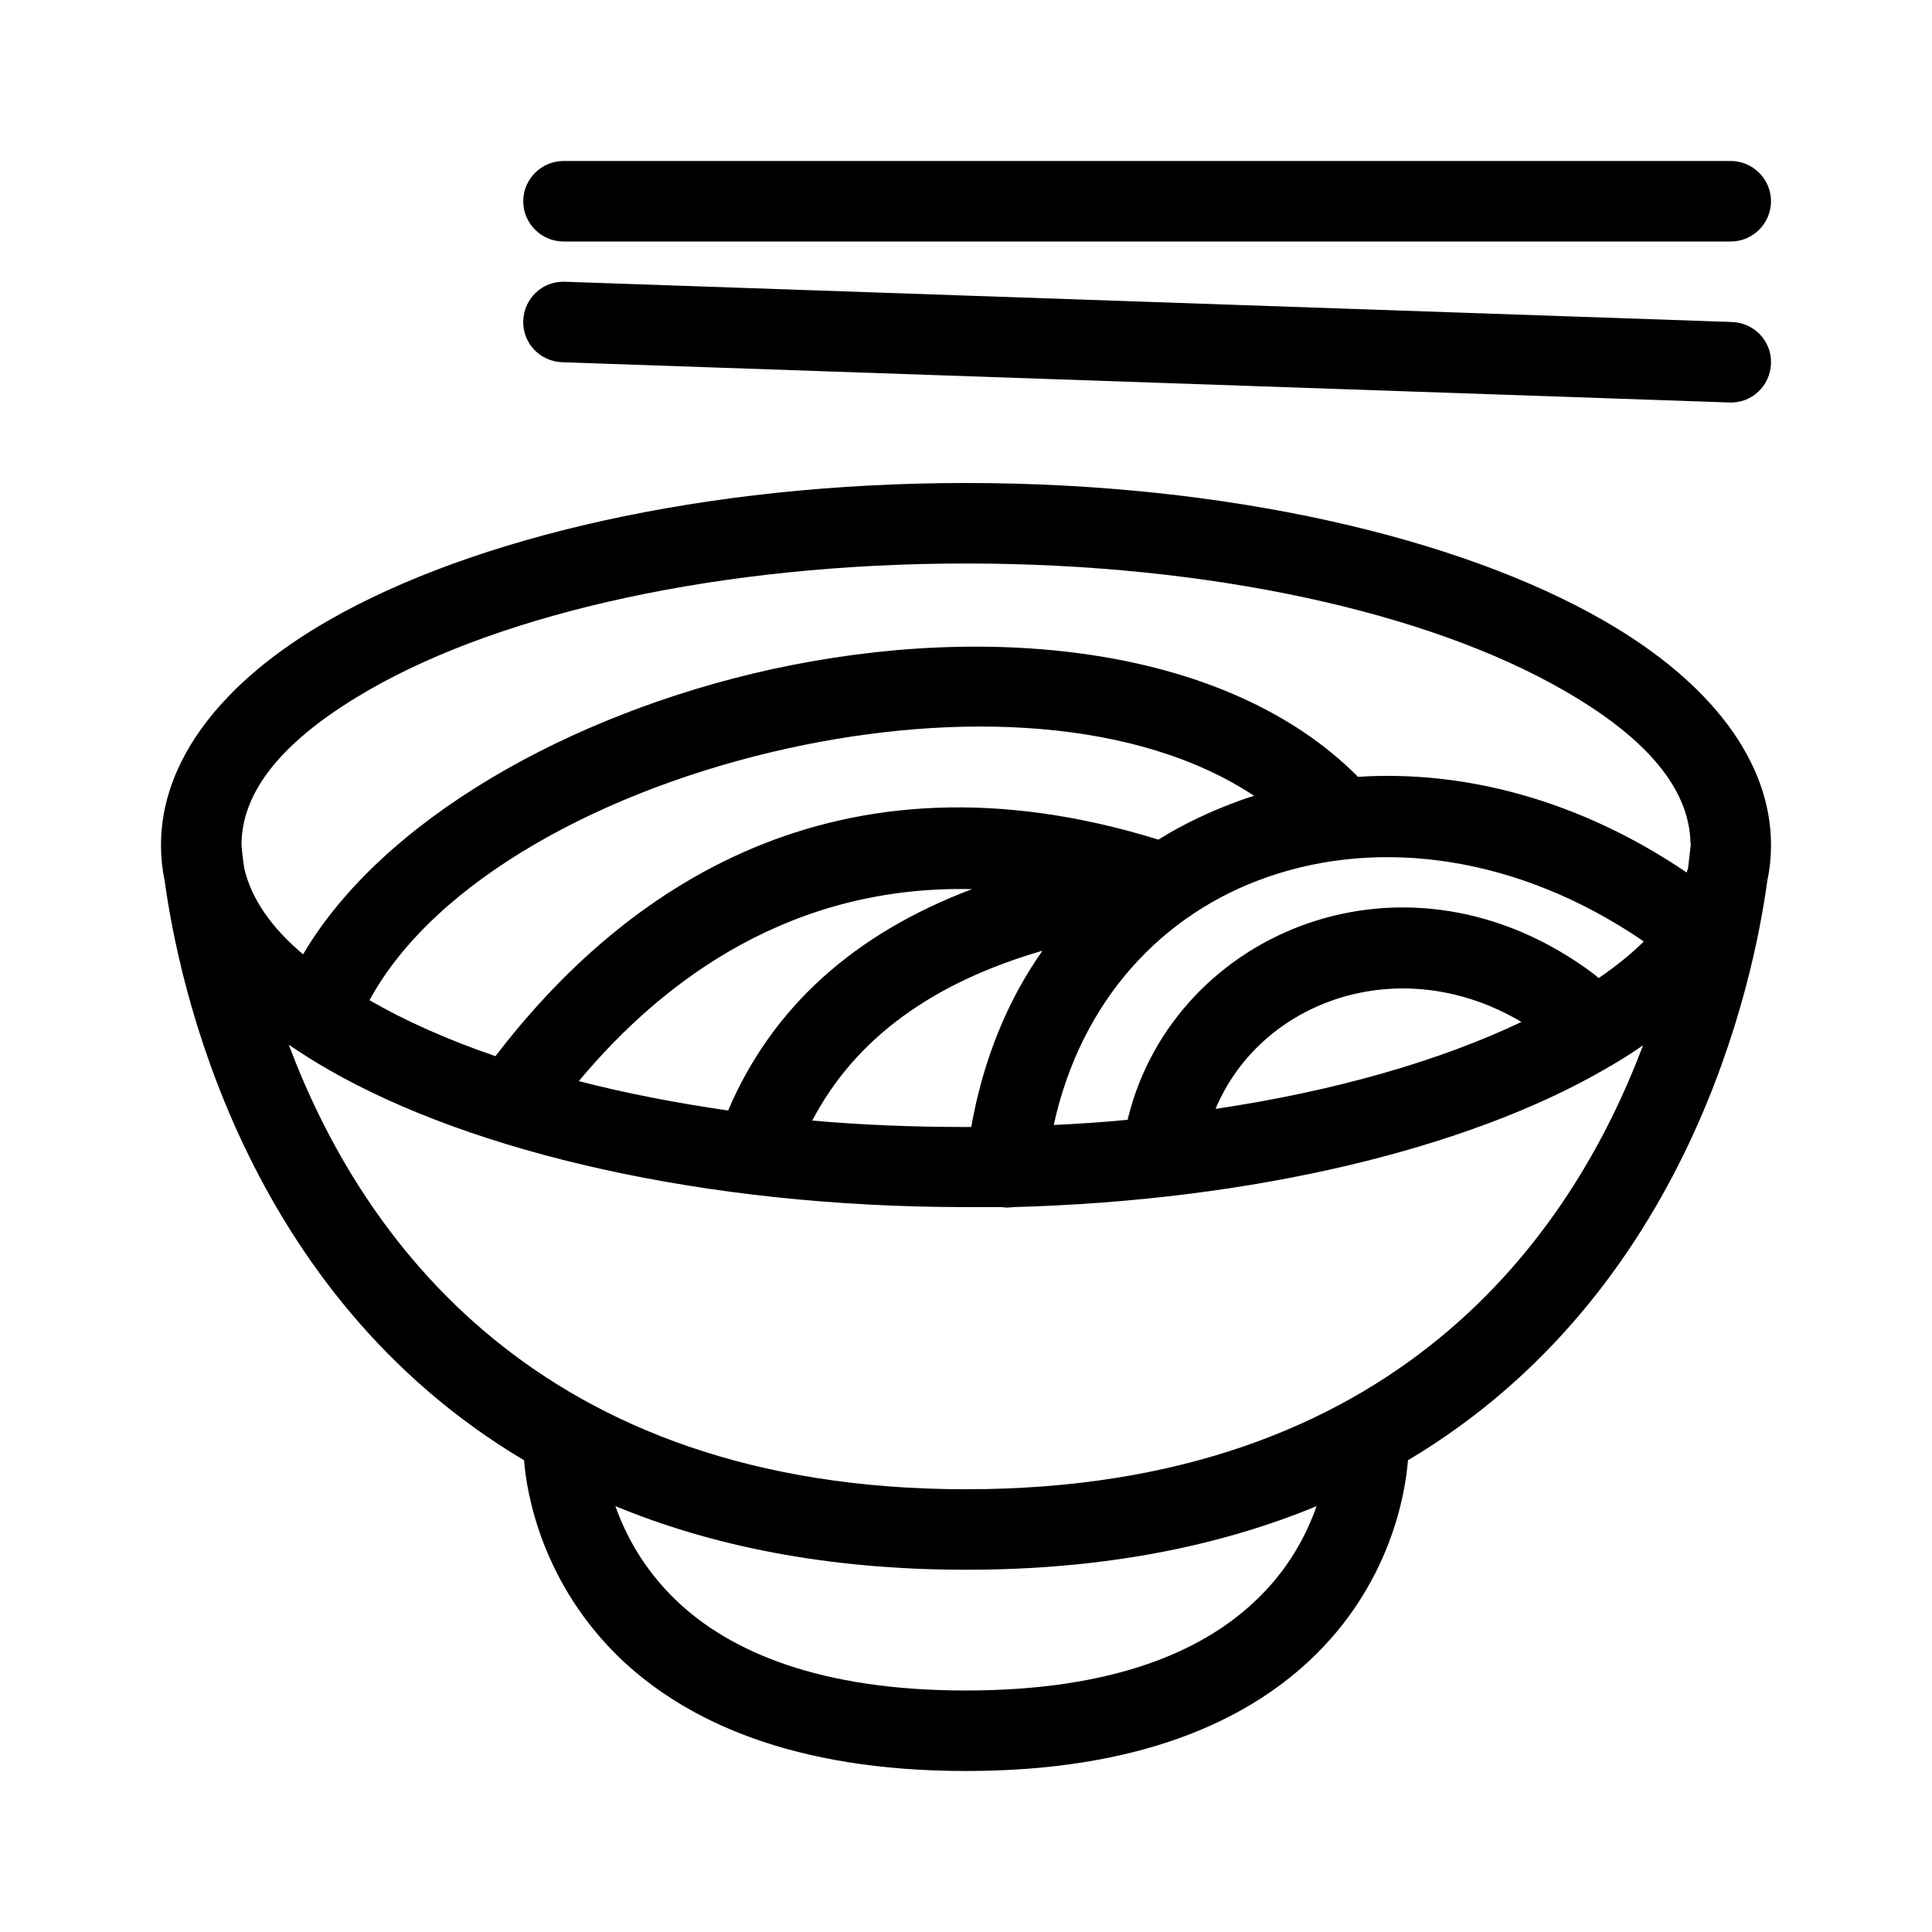 <svg xmlns="http://www.w3.org/2000/svg" viewBox="0 0 48 48" id="noodle"><path fill-rule="evenodd" d="m4,20.99v.02c0,.29.03.58.09.86.34,2.51,1.93,10.25,8.93,14.41.06.79.43,3.08,2.46,4.99,1.57,1.46,4.17,2.73,8.52,2.73s6.95-1.27,8.52-2.73c2.04-1.9,2.4-4.2,2.46-4.99,6.99-4.16,8.59-11.9,8.93-14.41.06-.28.09-.57.09-.86v-.02c0-2.06-1.48-4.04-4.17-5.58-3.57-2.05-9.33-3.41-15.83-3.41s-12.26,1.36-15.83,3.41c-2.69,1.54-4.17,3.52-4.17,5.58h0Zm11.29,16.43c.25.71.71,1.59,1.55,2.38,1.31,1.23,3.51,2.2,7.16,2.2s5.85-.97,7.16-2.2c.85-.79,1.3-1.67,1.55-2.38-2.37.98-5.24,1.58-8.71,1.58s-6.34-.6-8.71-1.58h0Zm-8.11-11.45c1.77,4.71,6.13,11.03,16.82,11.03s15.05-6.32,16.82-11.03c-.31.22-.64.42-.99.62-3.36,1.93-8.64,3.24-14.66,3.4-.09.01-.18.02-.28,0,0,0-.02,0-.02,0-.29,0-.58,0-.87,0-6.5,0-12.26-1.36-15.83-3.41-.35-.2-.68-.41-.99-.62h0Zm18.72-2.35c-2.68.78-4.63,2.14-5.72,4.22,1.23.11,2.51.16,3.82.16h.13c.3-1.69.91-3.16,1.77-4.38h0Zm14.94-.23c-3.11-2.13-6.54-2.58-9.35-1.6-2.6.9-4.63,3.05-5.31,6.16.62-.03,1.24-.07,1.84-.13,0-.02,0-.04.01-.06,1.16-4.64,6.93-7.04,11.57-3.56.04.03.08.07.12.1.42-.29.8-.59,1.12-.91h0Zm-16.69-1.3c-4.42-.1-7.6,2.17-9.77,4.77,1.16.3,2.4.54,3.71.73,1.1-2.58,3.15-4.4,6.06-5.5h0Zm13.65,3.3c-3-1.78-6.47-.54-7.6,2.16,2.96-.44,5.56-1.19,7.6-2.16h0Zm-6.63-5.61c-2.92-1.94-7.39-2.11-11.58-1.19-4.52.99-8.78,3.26-10.41,6.26.9.52,1.96.99,3.13,1.39,3.16-4.13,8.43-7.87,16.47-5.38.64-.4,1.33-.72,2.05-.98.11-.04.23-.08.34-.11h0Zm10.83,1.18c-.02-1.46-1.26-2.73-3.17-3.82-3.34-1.92-8.75-3.14-14.83-3.14s-11.49,1.22-14.83,3.14c-1.91,1.1-3.15,2.36-3.17,3.82,0,.07.02.29.07.62.18.77.69,1.48,1.46,2.13,1.96-3.33,6.6-5.97,11.63-7.08,5.48-1.2,11.34-.56,14.55,2.64,0,.01.02.02.03.03,2.64-.17,5.5.57,8.17,2.38,0-.04.02-.07.03-.11.04-.33.06-.55.07-.62h0ZM13.97,9l29,1c.55.02,1.01-.41,1.03-.97.02-.55-.41-1.01-.97-1.03l-29-1c-.55-.02-1.01.41-1.03.97-.02.55.41,1.01.97,1.03h0Zm.03-3h29c.55,0,1-.45,1-1s-.45-1-1-1H14c-.55,0-1,.45-1,1s.45,1,1,1h0Z"></path></svg>